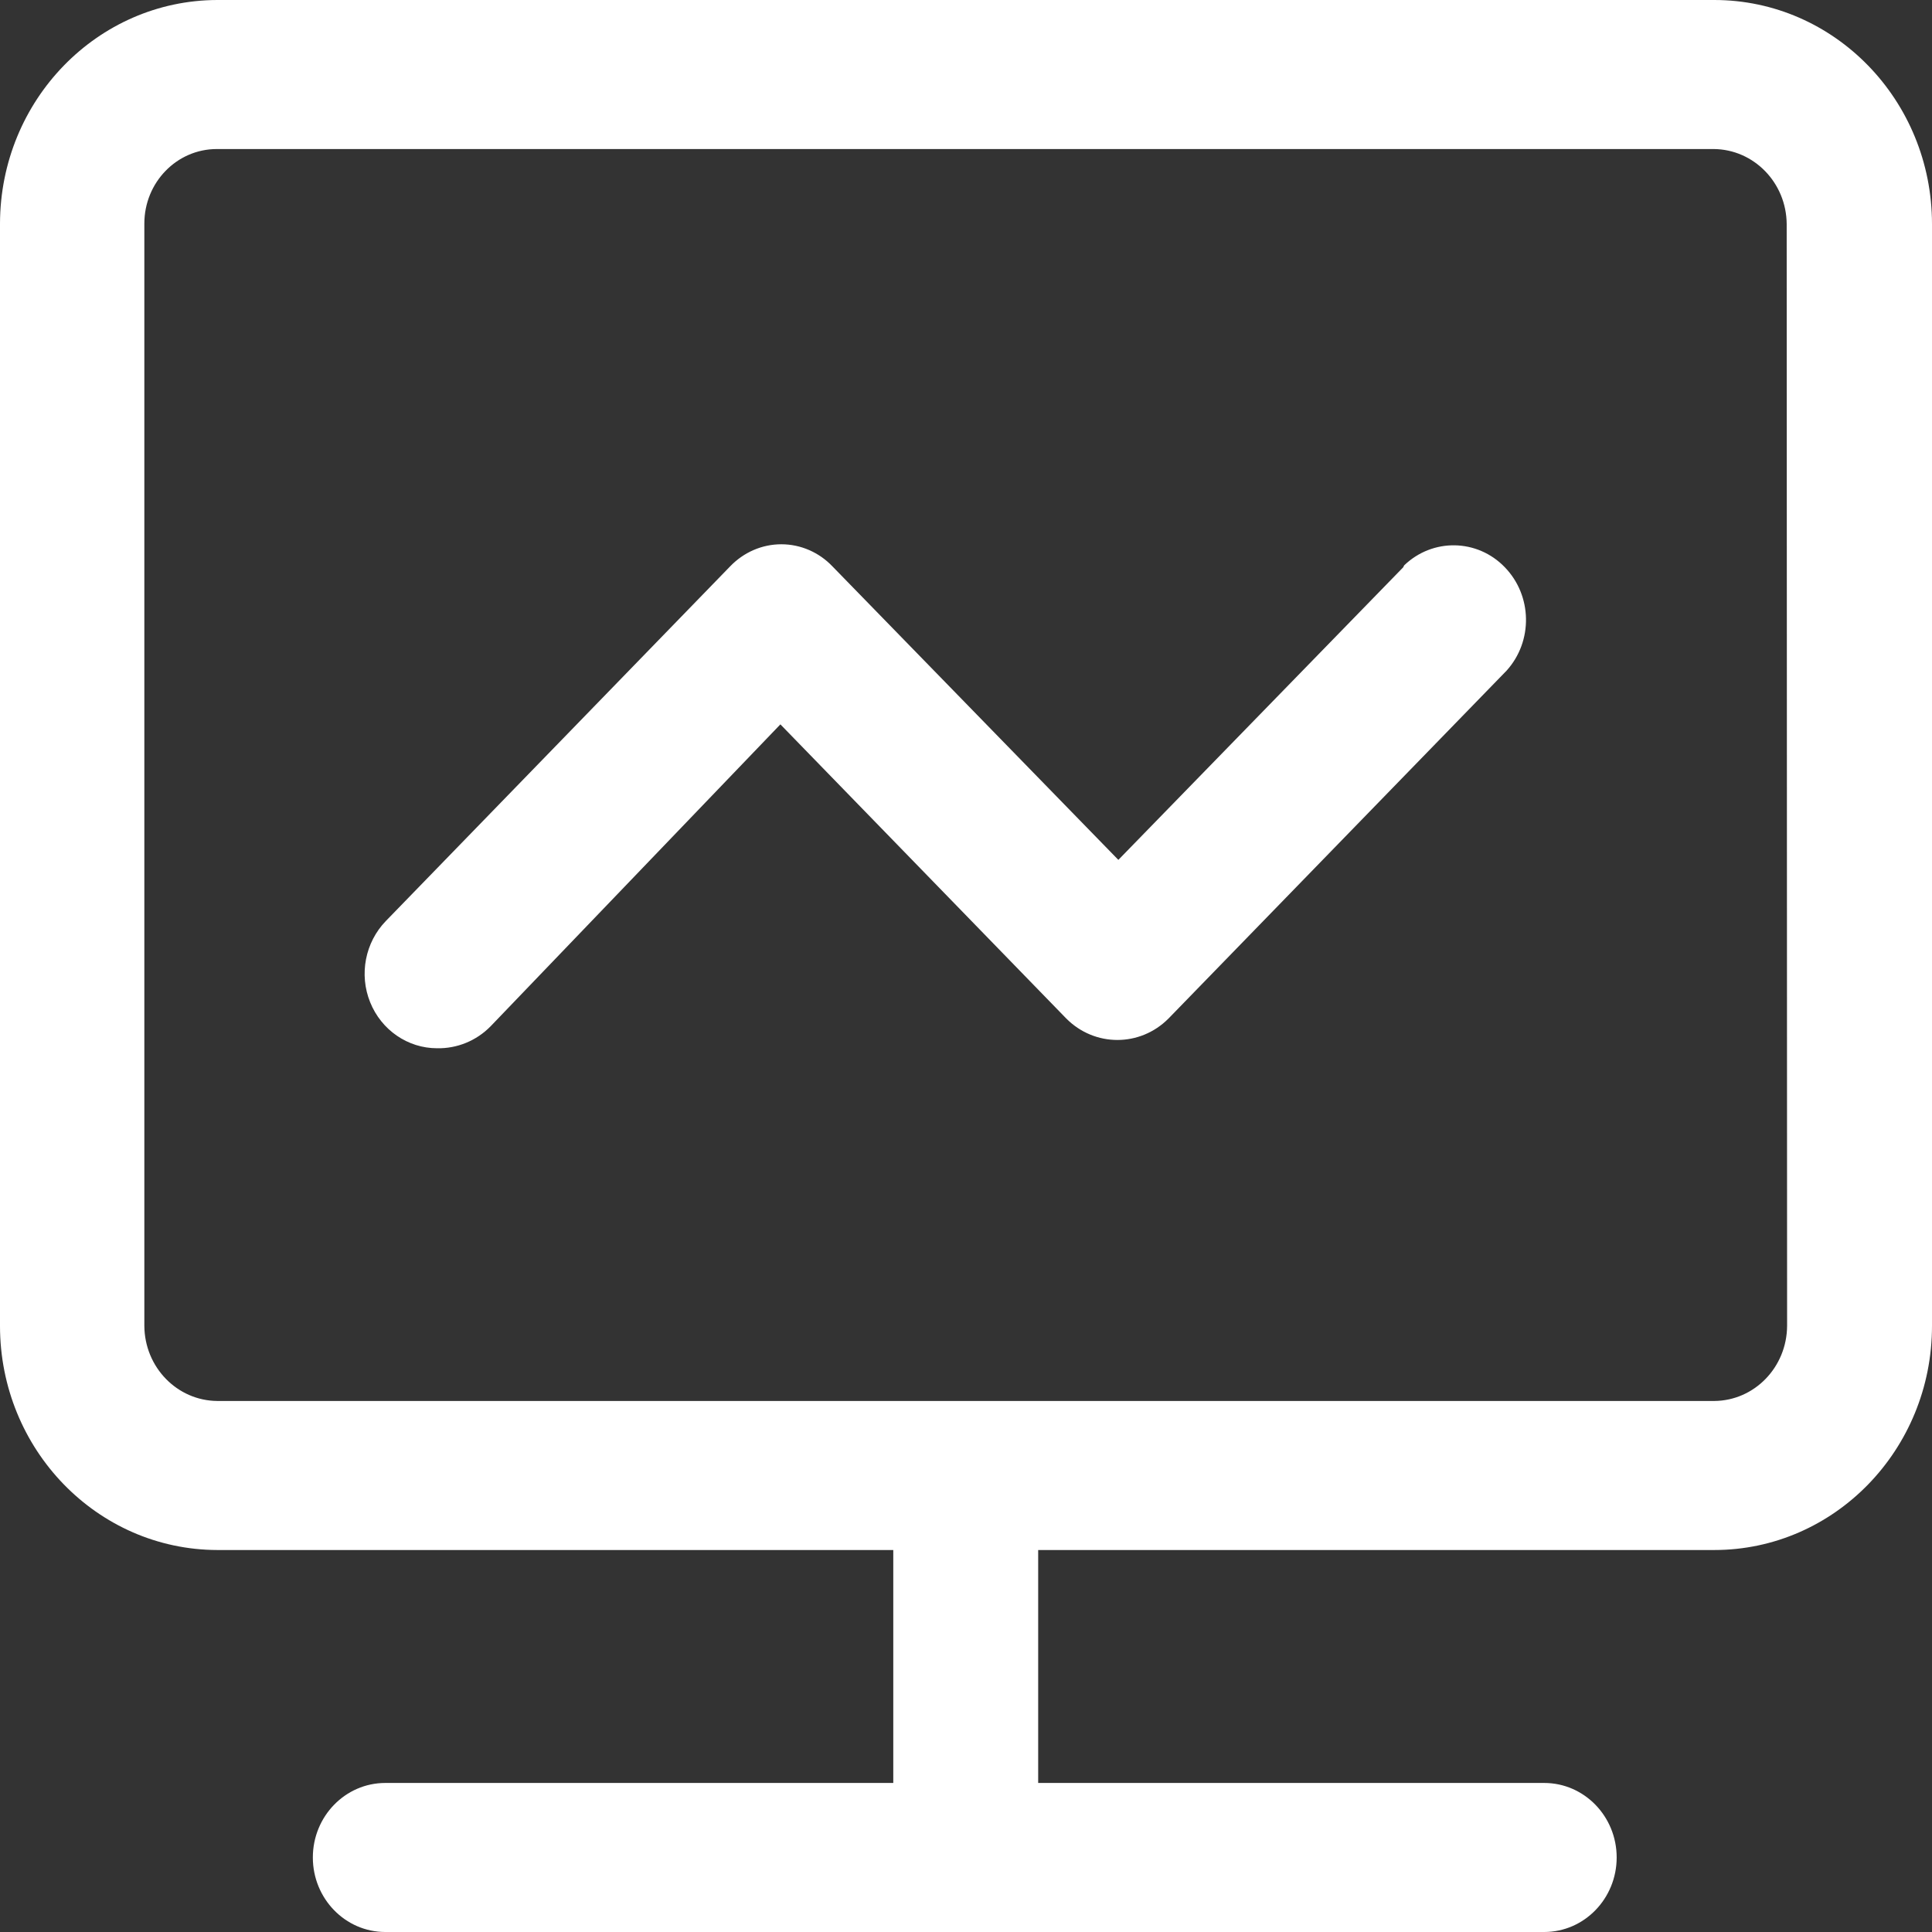 <?xml version="1.0" encoding="UTF-8"?>
<svg width="14px" height="14px" viewBox="0 0 14 14" version="1.1" xmlns="http://www.w3.org/2000/svg" xmlns:xlink="http://www.w3.org/1999/xlink">
    <rect x="0" y="0" width="14" height="14" fill="#333333" stroke="none"/>
    <title>系统</title>
    <g id="页面-1" stroke="none" stroke-width="1" fill="none" fill-rule="evenodd">
        <g id="系统" transform="translate(0, -0)">
            <rect id="矩形" x="0" y="1.13686838e-13" width="14" height="14"></rect>
            <g id="工作台" fill="#FFFFFF" fill-rule="nonzero">
                <path d="M12.422,0 L1.575,0 C0.706,0.002 0.002,0.726 0,1.62 L0,9.608 C0,10.503 0.704,11.23 1.575,11.232 L6.473,11.232 L6.473,12.92 L2.792,12.92 C2.502,12.92 2.267,13.162 2.267,13.46 C2.267,13.758 2.502,14 2.792,14 L11.19,14 C11.48,14 11.715,13.758 11.715,13.46 C11.715,13.162 11.48,12.92 11.19,12.92 L7.523,12.92 L7.523,11.232 L12.422,11.232 C13.293,11.232 14,10.505 14,9.608 L14,1.624 C14,0.727 13.293,0 12.422,0 L12.422,0 Z M12.95,9.608 C12.948,9.908 12.713,10.15 12.422,10.152 L1.575,10.152 C1.284,10.15 1.048,9.908 1.046,9.608 L1.046,1.62 C1.046,1.322 1.281,1.08 1.571,1.08 L12.418,1.08 C12.709,1.082 12.945,1.324 12.947,1.624 L12.95,9.608 Z" id="形状"></path>
                <path d="M10.168,4.111 L8.104,6.231 L6.032,4.104 C5.935,4.002 5.801,3.944 5.662,3.944 C5.522,3.944 5.389,4.002 5.291,4.104 L2.796,6.674 C2.646,6.829 2.601,7.061 2.682,7.262 C2.763,7.464 2.955,7.596 3.167,7.596 C3.312,7.599 3.452,7.542 3.555,7.437 L5.655,5.249 L7.726,7.38 C7.932,7.588 8.262,7.588 8.468,7.38 L10.917,4.86 C11.11,4.647 11.104,4.316 10.904,4.11 C10.705,3.904 10.382,3.898 10.175,4.097 L10.168,4.111 Z" id="路径"></path>
            </g>
        </g>
    </g>
</svg>